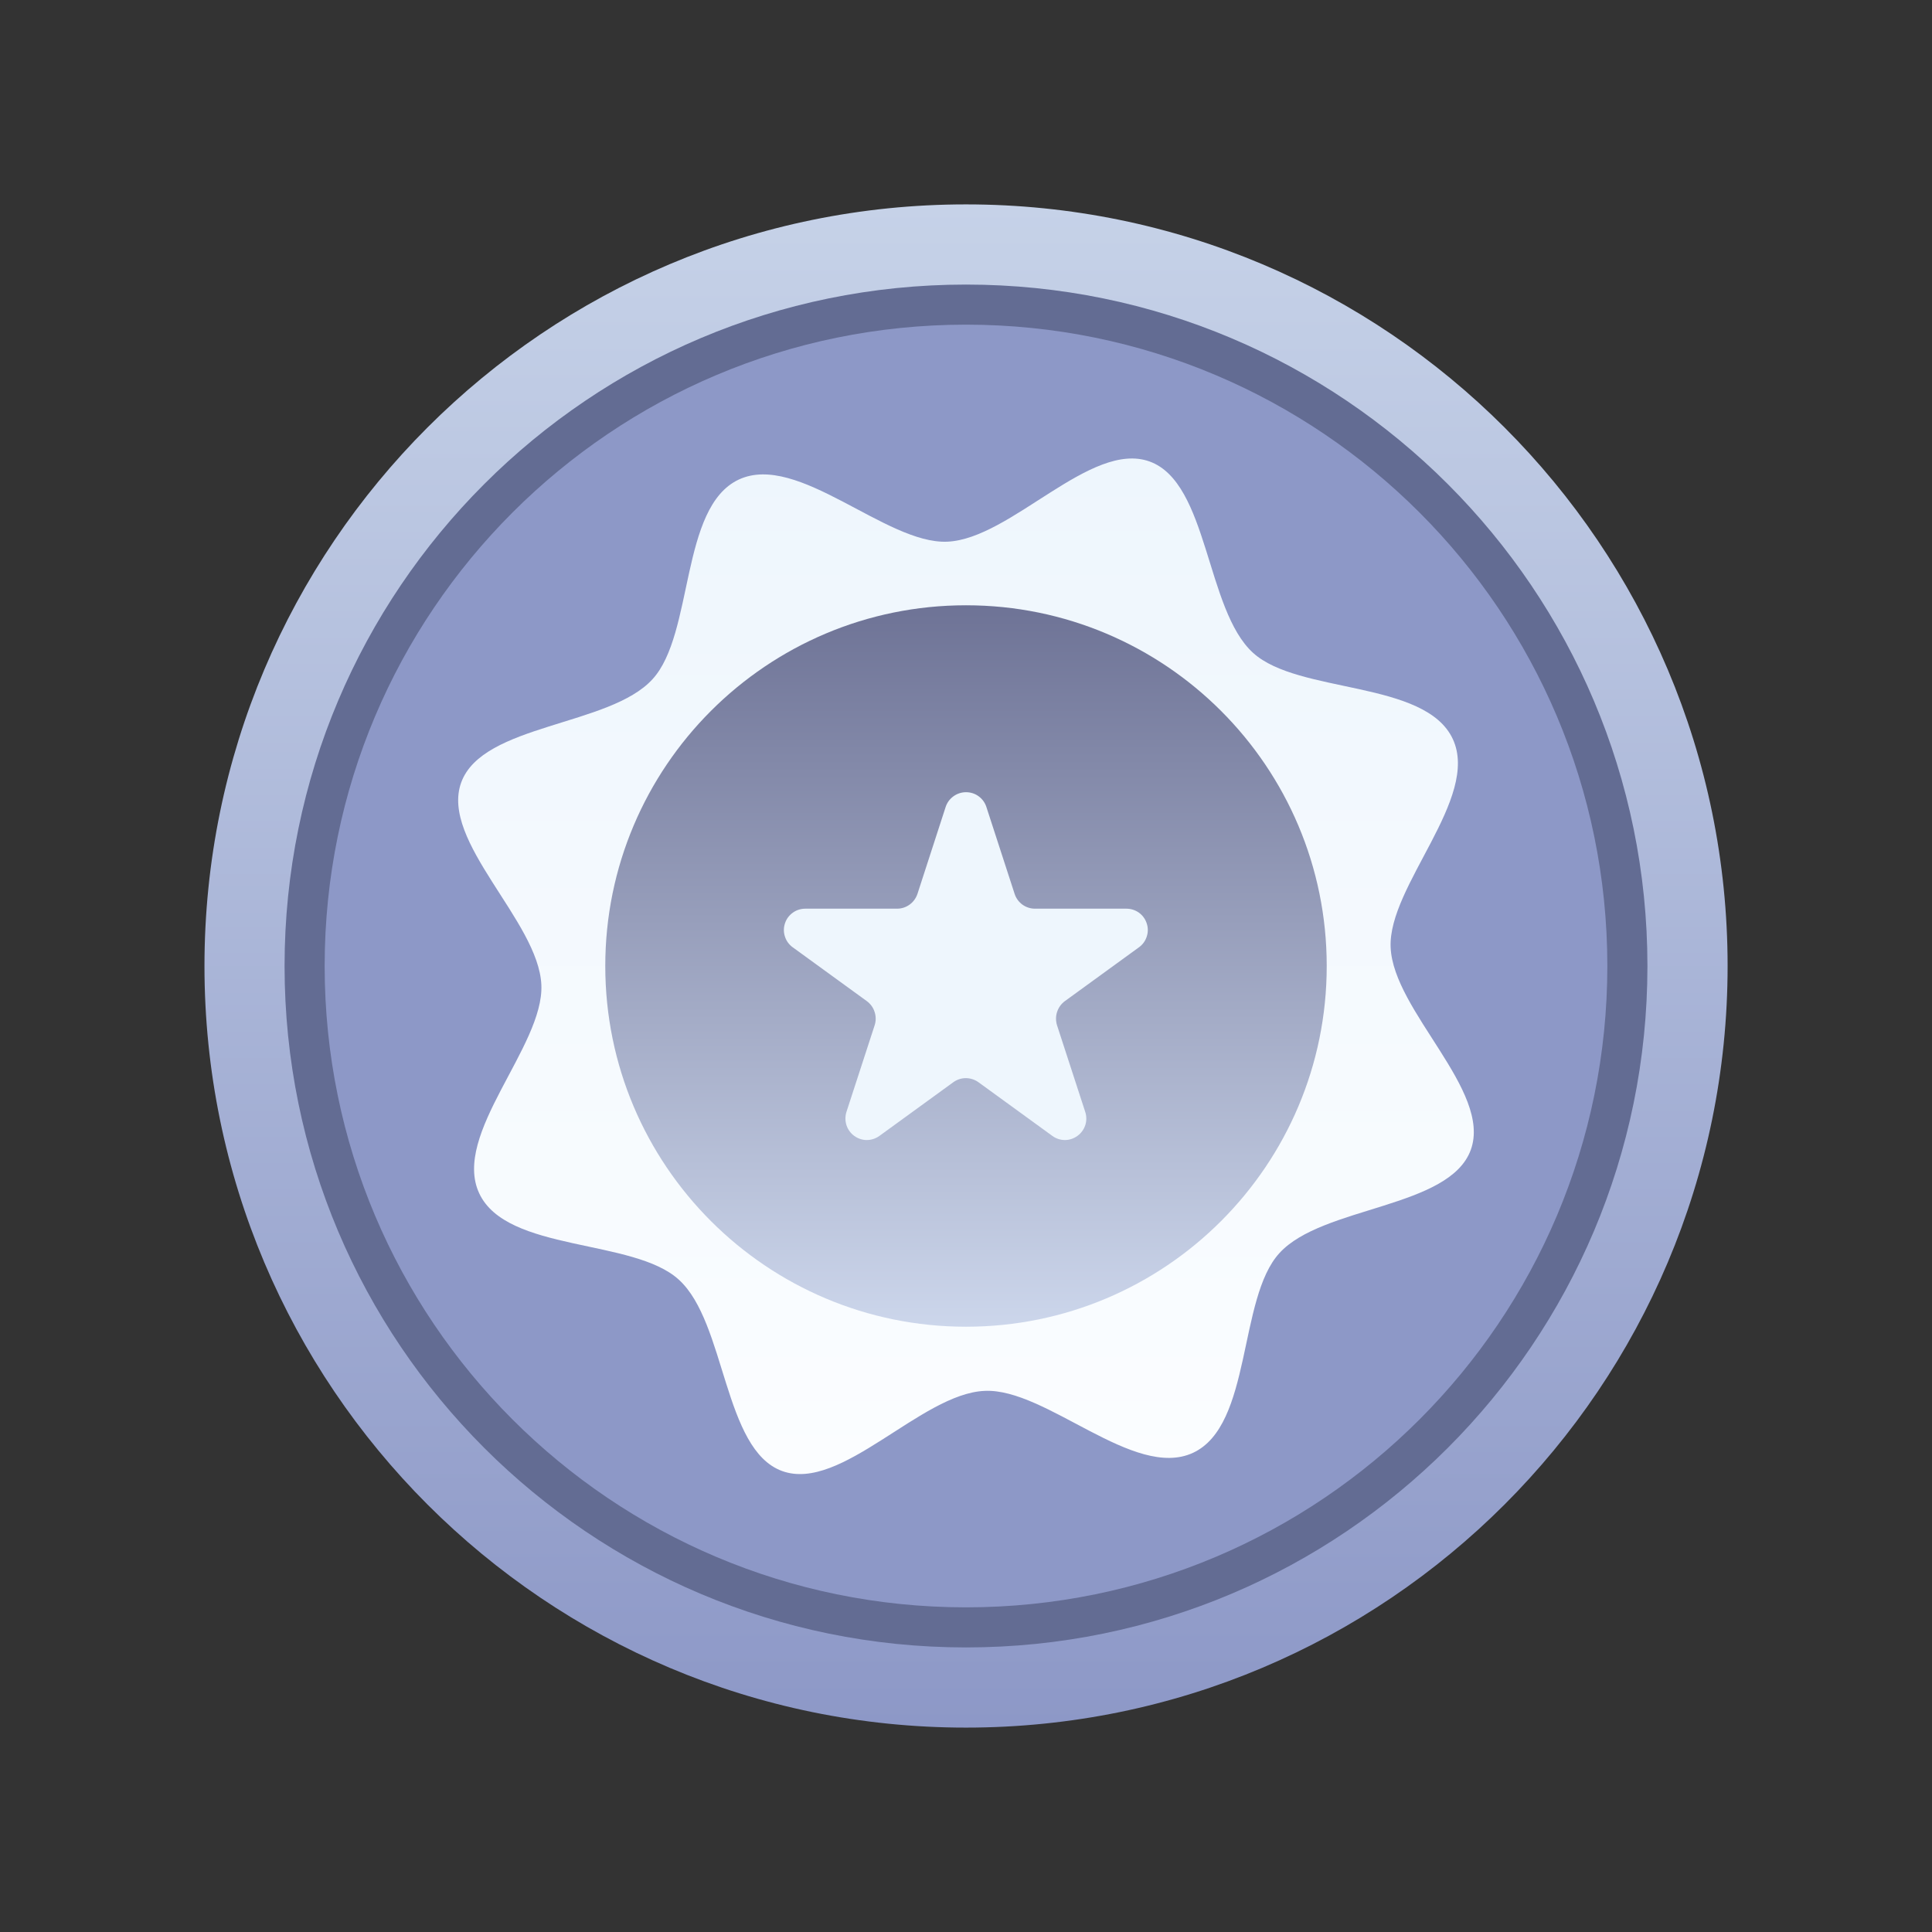 <svg width="24" height="24" viewBox="0 0 24 24" fill="none" xmlns="http://www.w3.org/2000/svg">
<rect x="0" y="0" width="24" height="24" fill="#333333" stroke="none"/>
<path d="M12 21.461C17.225 21.461 21.461 17.225 21.461 12C21.461 6.775 17.225 2.539 12 2.539C6.775 2.539 2.54 6.775 2.54 12C2.54 17.225 6.775 21.461 12 21.461Z" fill="url(#paint0_linear_3562_26361)"/>
<path d="M12 20.465C16.675 20.465 20.465 16.675 20.465 12C20.465 7.325 16.675 3.535 12 3.535C7.325 3.535 3.535 7.325 3.535 12C3.535 16.675 7.325 20.465 12 20.465Z" fill="#636C93"/>
<path d="M12 19.967C16.4 19.967 19.967 16.4 19.967 12C19.967 7.6 16.4 4.033 12 4.033C7.6 4.033 4.033 7.6 4.033 12C4.033 16.4 7.6 19.967 12 19.967Z" fill="url(#paint1_linear_3562_26361)"/>
<path d="M18.047 9.18C18.389 9.915 17.241 11.007 17.275 11.769C17.309 12.56 18.535 13.55 18.271 14.283C18.006 15.014 16.427 14.98 15.893 15.567C15.378 16.13 15.555 17.704 14.821 18.047C14.087 18.389 12.996 17.241 12.231 17.278C11.44 17.312 10.449 18.539 9.717 18.274C8.985 18.009 9.02 16.43 8.433 15.897C7.87 15.381 6.295 15.558 5.953 14.824C5.61 14.09 6.759 12.997 6.725 12.235C6.691 11.444 5.464 10.453 5.729 9.721C5.994 8.99 7.572 9.024 8.106 8.437C8.622 7.874 8.445 6.3 9.178 5.957C9.912 5.615 11.006 6.763 11.768 6.729C12.558 6.695 13.549 5.468 14.281 5.733C15.013 5.998 14.978 7.576 15.566 8.11C16.13 8.623 17.704 8.446 18.047 9.18Z" fill="url(#paint2_linear_3562_26361)"/>
<path d="M12 16.481C14.475 16.481 16.481 14.475 16.481 12C16.481 9.525 14.475 7.519 12 7.519C9.525 7.519 7.519 9.525 7.519 12C7.519 14.475 9.525 16.481 12 16.481Z" fill="url(#paint3_linear_3562_26361)"/>
<path d="M12.253 10.024L12.604 11.104C12.621 11.157 12.655 11.204 12.7 11.237C12.746 11.27 12.8 11.288 12.857 11.288H13.992C14.048 11.288 14.103 11.305 14.149 11.338C14.194 11.371 14.228 11.417 14.245 11.471C14.263 11.524 14.263 11.582 14.245 11.635C14.228 11.689 14.194 11.735 14.148 11.768L13.23 12.435C13.184 12.468 13.15 12.515 13.132 12.569C13.114 12.622 13.114 12.68 13.13 12.734L13.481 13.812C13.499 13.866 13.499 13.923 13.482 13.977C13.464 14.03 13.431 14.077 13.385 14.11C13.34 14.143 13.285 14.162 13.229 14.162C13.173 14.162 13.118 14.144 13.073 14.111L12.155 13.444C12.109 13.411 12.054 13.393 11.998 13.393C11.942 13.393 11.887 13.411 11.842 13.444L10.924 14.111C10.878 14.144 10.823 14.162 10.767 14.162C10.711 14.162 10.656 14.143 10.611 14.11C10.566 14.077 10.532 14.03 10.515 13.977C10.498 13.923 10.498 13.866 10.515 13.812L10.866 12.734C10.883 12.68 10.882 12.622 10.864 12.569C10.847 12.515 10.812 12.468 10.766 12.435L9.848 11.768C9.802 11.735 9.768 11.689 9.751 11.635C9.733 11.582 9.733 11.524 9.751 11.471C9.768 11.417 9.802 11.371 9.848 11.338C9.893 11.305 9.948 11.288 10.004 11.288H11.144C11.2 11.288 11.255 11.27 11.3 11.237C11.346 11.204 11.379 11.157 11.397 11.104L11.747 10.025C11.764 9.972 11.798 9.925 11.844 9.892C11.889 9.859 11.944 9.841 12 9.841C12.056 9.841 12.111 9.858 12.156 9.891C12.202 9.924 12.236 9.971 12.253 10.024Z" fill="url(#paint4_linear_3562_26361)"/>
<defs>
<linearGradient id="paint0_linear_3562_26361" x1="12" y1="2.539" x2="12" y2="21.461" gradientUnits="userSpaceOnUse">
<stop stop-color="#C6D2E8"/>
<stop offset="1" stop-color="#8D98C7"/>
</linearGradient>
<linearGradient id="paint1_linear_3562_26361" x1="1924.03" y1="3198.72" x2="1924.03" y2="649.344" gradientUnits="userSpaceOnUse">
<stop stop-color="#C6D2E8"/>
<stop offset="1" stop-color="#8D98C7"/>
</linearGradient>
<linearGradient id="paint2_linear_3562_26361" x1="12" y1="5.692" x2="12" y2="18.308" gradientUnits="userSpaceOnUse">
<stop stop-color="#EEF6FD"/>
<stop offset="1" stop-color="#FBFDFF"/>
</linearGradient>
<linearGradient id="paint3_linear_3562_26361" x1="12" y1="7.519" x2="12" y2="16.481" gradientUnits="userSpaceOnUse">
<stop stop-color="#6E7396"/>
<stop offset="1" stop-color="#CCD6EB"/>
</linearGradient>
<linearGradient id="paint4_linear_3562_26361" x1="687.84" y1="-479.754" x2="687.84" y2="-667.192" gradientUnits="userSpaceOnUse">
<stop stop-color="#EEF6FD"/>
<stop offset="1" stop-color="#FBFDFF"/>
</linearGradient>
</defs>
</svg>
